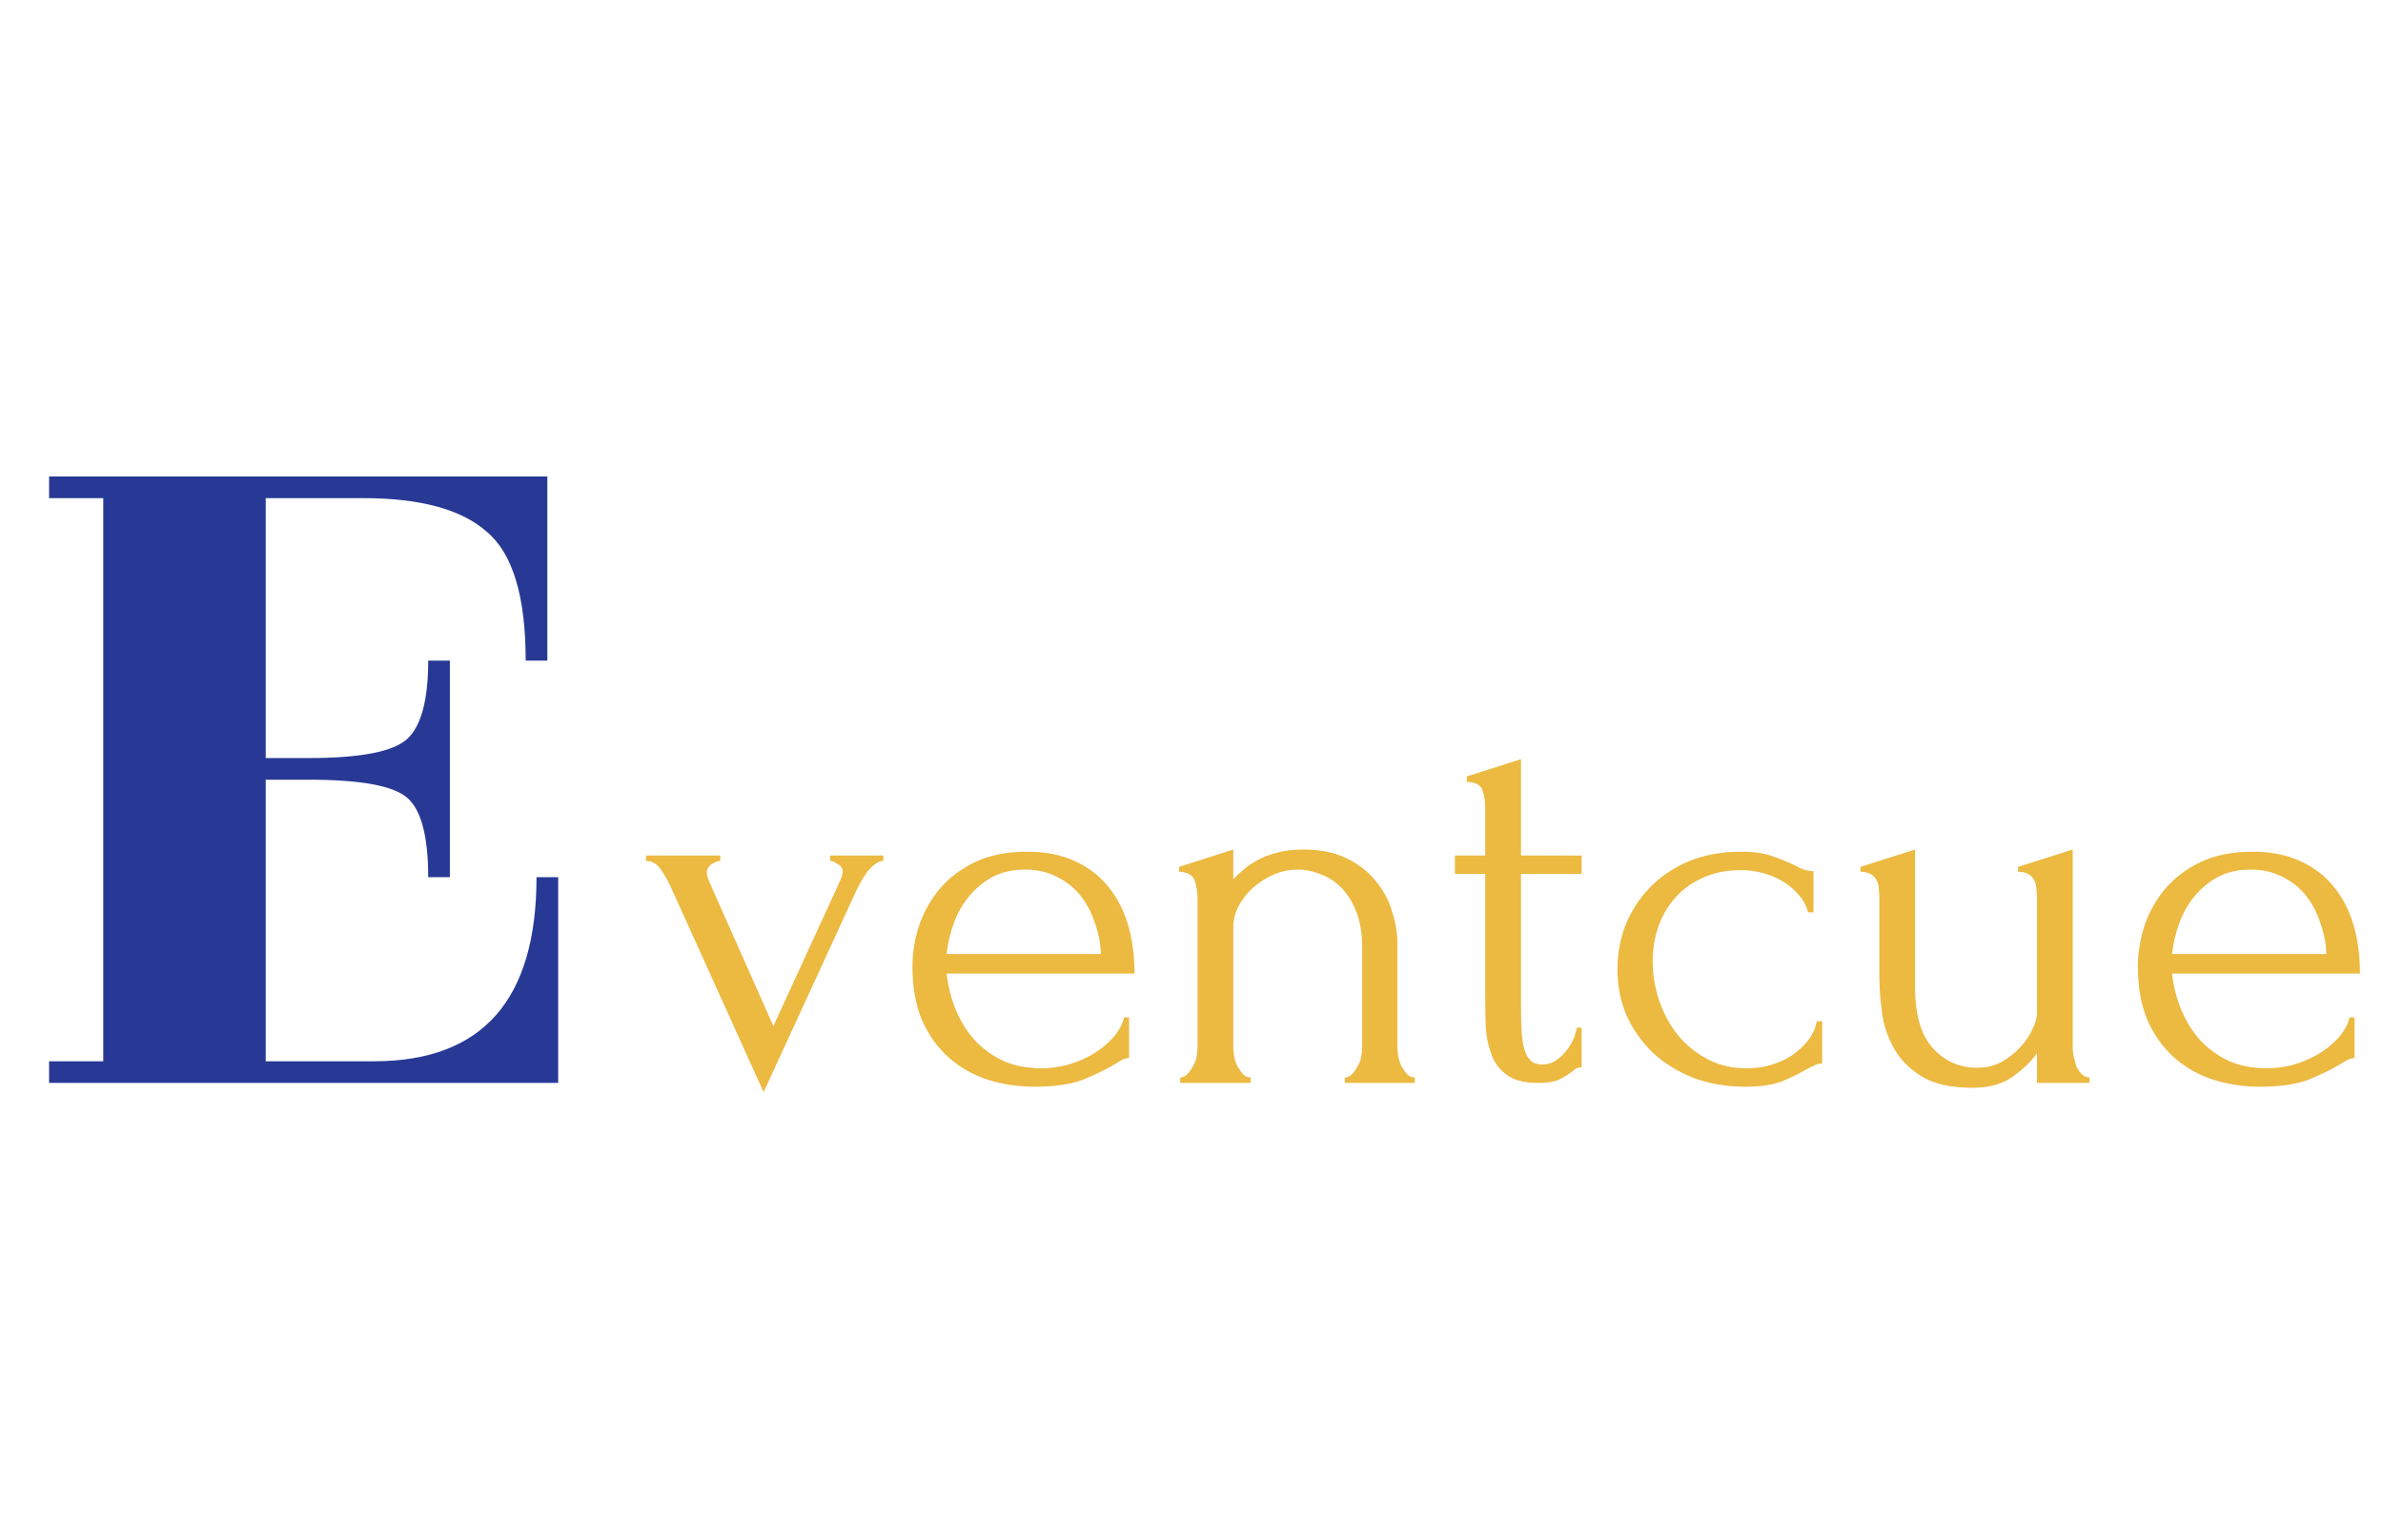 <svg width="198" height="128" viewBox="0 0 198 128" fill="none" xmlns="http://www.w3.org/2000/svg">
<path d="M73.393 71.1V71.55C73.183 71.55 72.973 71.625 72.763 71.775C72.553 71.925 72.343 72.12 72.133 72.36C71.953 72.6 71.773 72.87 71.593 73.17C71.443 73.44 71.308 73.695 71.188 73.935L63.448 90.765L55.753 73.755C55.543 73.275 55.273 72.795 54.943 72.315C54.613 71.805 54.193 71.55 53.683 71.55V71.1H59.848V71.55C59.668 71.55 59.428 71.64 59.128 71.82C58.858 72 58.723 72.255 58.723 72.585C58.723 72.735 58.843 73.08 59.083 73.62L64.258 85.275L69.838 73.125C69.958 72.825 70.018 72.6 70.018 72.45C70.018 72.18 69.883 71.97 69.613 71.82C69.373 71.64 69.163 71.55 68.983 71.55V71.1H73.393ZM78.65 80.91C78.77 81.96 79.025 82.965 79.415 83.925C79.805 84.855 80.315 85.68 80.945 86.4C81.605 87.12 82.4 87.705 83.33 88.155C84.26 88.575 85.34 88.785 86.57 88.785C87.23 88.785 87.92 88.695 88.64 88.515C89.39 88.305 90.08 88.02 90.71 87.66C91.34 87.3 91.895 86.865 92.375 86.355C92.885 85.815 93.23 85.215 93.41 84.555H93.815V87.93C93.635 87.93 93.425 87.99 93.185 88.11C92.975 88.23 92.72 88.38 92.42 88.56C91.82 88.92 91.01 89.31 89.99 89.73C88.97 90.12 87.62 90.315 85.94 90.315C84.59 90.315 83.3 90.12 82.07 89.73C80.87 89.34 79.805 88.74 78.875 87.93C77.945 87.12 77.195 86.085 76.625 84.825C76.085 83.565 75.815 82.065 75.815 80.325C75.815 79.215 75.995 78.09 76.355 76.95C76.745 75.81 77.315 74.79 78.065 73.89C78.845 72.96 79.835 72.21 81.035 71.64C82.235 71.07 83.675 70.785 85.355 70.785C86.855 70.785 88.16 71.04 89.27 71.55C90.41 72.06 91.34 72.765 92.06 73.665C92.81 74.565 93.365 75.63 93.725 76.86C94.085 78.09 94.265 79.44 94.265 80.91H78.65ZM85.175 72.27C84.125 72.27 83.21 72.48 82.43 72.9C81.68 73.32 81.035 73.86 80.495 74.52C79.955 75.18 79.535 75.93 79.235 76.77C78.935 77.61 78.74 78.45 78.65 79.29H91.475C91.445 78.42 91.28 77.565 90.98 76.725C90.71 75.885 90.32 75.135 89.81 74.475C89.3 73.815 88.655 73.29 87.875 72.9C87.095 72.48 86.195 72.27 85.175 72.27ZM116.106 87.075C116.106 87.315 116.136 87.585 116.196 87.885C116.256 88.155 116.346 88.41 116.466 88.65C116.616 88.89 116.766 89.1 116.916 89.28C117.096 89.46 117.306 89.55 117.546 89.55V90H111.741V89.55C111.951 89.55 112.146 89.46 112.326 89.28C112.506 89.1 112.656 88.89 112.776 88.65C112.926 88.41 113.031 88.155 113.091 87.885C113.151 87.585 113.181 87.315 113.181 87.075V78.705C113.181 77.625 113.031 76.68 112.731 75.87C112.431 75.06 112.026 74.385 111.516 73.845C111.006 73.305 110.421 72.915 109.761 72.675C109.131 72.405 108.486 72.27 107.826 72.27C107.166 72.27 106.506 72.405 105.846 72.675C105.216 72.945 104.646 73.305 104.136 73.755C103.656 74.175 103.251 74.685 102.921 75.285C102.621 75.855 102.471 76.455 102.471 77.085V87.075C102.471 87.315 102.501 87.585 102.561 87.885C102.621 88.155 102.711 88.41 102.831 88.65C102.981 88.89 103.131 89.1 103.281 89.28C103.461 89.46 103.671 89.55 103.911 89.55V90H98.061V89.55C98.271 89.55 98.466 89.46 98.646 89.28C98.826 89.1 98.976 88.89 99.096 88.65C99.246 88.41 99.351 88.155 99.411 87.885C99.471 87.585 99.501 87.315 99.501 87.075V74.655C99.501 74.145 99.426 73.665 99.276 73.215C99.126 72.735 98.691 72.48 97.971 72.45V72.045L102.471 70.605V73.08C102.681 72.84 102.951 72.585 103.281 72.315C103.611 72.015 104.001 71.745 104.451 71.505C104.931 71.235 105.471 71.025 106.071 70.875C106.701 70.695 107.436 70.605 108.276 70.605C109.686 70.605 110.886 70.845 111.876 71.325C112.866 71.805 113.676 72.435 114.306 73.215C114.936 73.965 115.386 74.805 115.656 75.735C115.956 76.635 116.106 77.52 116.106 78.39V87.075ZM126.376 72.63V83.475C126.376 84.255 126.391 84.96 126.421 85.59C126.451 86.22 126.526 86.745 126.646 87.165C126.766 87.585 126.946 87.915 127.186 88.155C127.426 88.365 127.756 88.47 128.176 88.47C128.806 88.47 129.391 88.17 129.931 87.57C130.501 86.97 130.861 86.25 131.011 85.41H131.416V88.695C131.146 88.695 130.921 88.785 130.741 88.965C130.501 89.175 130.156 89.4 129.706 89.64C129.286 89.88 128.641 90 127.771 90C126.691 90 125.851 89.79 125.251 89.37C124.651 88.95 124.216 88.395 123.946 87.705C123.676 87.015 123.511 86.25 123.451 85.41C123.421 84.57 123.406 83.715 123.406 82.845V72.63H120.886V71.1H123.406V67.095C123.406 66.585 123.331 66.12 123.181 65.7C123.061 65.25 122.626 65.01 121.876 64.98V64.53L126.376 63.09V71.1H131.416V72.63H126.376ZM151.403 88.38C151.163 88.38 150.938 88.44 150.728 88.56C150.518 88.65 150.278 88.77 150.008 88.92C149.498 89.22 148.853 89.535 148.073 89.865C147.293 90.165 146.273 90.315 145.013 90.315C143.483 90.315 142.058 90.075 140.738 89.595C139.448 89.085 138.323 88.395 137.363 87.525C136.433 86.625 135.698 85.59 135.158 84.42C134.648 83.22 134.393 81.93 134.393 80.55C134.393 79.26 134.618 78.03 135.068 76.86C135.548 75.69 136.223 74.655 137.093 73.755C137.963 72.855 139.028 72.135 140.288 71.595C141.578 71.055 143.033 70.785 144.653 70.785C145.763 70.785 146.663 70.92 147.353 71.19C148.043 71.43 148.628 71.67 149.108 71.91C149.378 72.06 149.633 72.18 149.873 72.27C150.143 72.36 150.413 72.405 150.683 72.405V75.825H150.233C150.083 75.255 149.813 74.76 149.423 74.34C149.033 73.89 148.583 73.515 148.073 73.215C147.563 72.915 147.008 72.69 146.408 72.54C145.808 72.39 145.223 72.315 144.653 72.315C143.423 72.315 142.343 72.54 141.413 72.99C140.483 73.41 139.718 73.98 139.118 74.7C138.518 75.39 138.068 76.185 137.768 77.085C137.468 77.985 137.318 78.915 137.318 79.875C137.318 80.985 137.498 82.08 137.858 83.16C138.218 84.21 138.728 85.155 139.388 85.995C140.078 86.835 140.903 87.51 141.863 88.02C142.823 88.53 143.903 88.785 145.103 88.785C145.943 88.785 146.708 88.665 147.398 88.425C148.118 88.185 148.718 87.87 149.198 87.48C149.708 87.09 150.113 86.67 150.413 86.22C150.713 85.74 150.893 85.29 150.953 84.87H151.403V88.38ZM172.218 87.075C172.218 87.285 172.248 87.54 172.308 87.84C172.368 88.11 172.443 88.38 172.533 88.65C172.653 88.89 172.803 89.1 172.983 89.28C173.163 89.46 173.373 89.55 173.613 89.55V90H169.248V87.525C168.798 88.185 168.138 88.83 167.268 89.46C166.398 90.09 165.273 90.405 163.893 90.405C162.153 90.405 160.773 90.105 159.753 89.505C158.733 88.905 157.953 88.14 157.413 87.21C156.873 86.28 156.528 85.275 156.378 84.195C156.228 83.085 156.153 82.05 156.153 81.09V74.655C156.153 74.385 156.138 74.13 156.108 73.89C156.108 73.62 156.048 73.38 155.928 73.17C155.838 72.96 155.688 72.795 155.478 72.675C155.268 72.525 154.968 72.45 154.578 72.45V72.045L159.123 70.605V82.08C159.123 84.36 159.618 86.04 160.608 87.12C161.598 88.2 162.813 88.74 164.253 88.74C165.033 88.74 165.723 88.575 166.323 88.245C166.953 87.885 167.478 87.465 167.898 86.985C168.348 86.505 168.678 86.01 168.888 85.5C169.128 84.99 169.248 84.57 169.248 84.24V74.655C169.248 74.385 169.233 74.13 169.203 73.89C169.203 73.62 169.143 73.38 169.023 73.17C168.933 72.96 168.783 72.795 168.573 72.675C168.363 72.525 168.063 72.45 167.673 72.45V72.045L172.218 70.605V87.075ZM180.471 80.91C180.591 81.96 180.846 82.965 181.236 83.925C181.626 84.855 182.136 85.68 182.766 86.4C183.426 87.12 184.221 87.705 185.151 88.155C186.081 88.575 187.161 88.785 188.391 88.785C189.051 88.785 189.741 88.695 190.461 88.515C191.211 88.305 191.901 88.02 192.531 87.66C193.161 87.3 193.716 86.865 194.196 86.355C194.706 85.815 195.051 85.215 195.231 84.555H195.636V87.93C195.456 87.93 195.246 87.99 195.006 88.11C194.796 88.23 194.541 88.38 194.241 88.56C193.641 88.92 192.831 89.31 191.811 89.73C190.791 90.12 189.441 90.315 187.761 90.315C186.411 90.315 185.121 90.12 183.891 89.73C182.691 89.34 181.626 88.74 180.696 87.93C179.766 87.12 179.016 86.085 178.446 84.825C177.906 83.565 177.636 82.065 177.636 80.325C177.636 79.215 177.816 78.09 178.176 76.95C178.566 75.81 179.136 74.79 179.886 73.89C180.666 72.96 181.656 72.21 182.856 71.64C184.056 71.07 185.496 70.785 187.176 70.785C188.676 70.785 189.981 71.04 191.091 71.55C192.231 72.06 193.161 72.765 193.881 73.665C194.631 74.565 195.186 75.63 195.546 76.86C195.906 78.09 196.086 79.44 196.086 80.91H180.471ZM186.996 72.27C185.946 72.27 185.031 72.48 184.251 72.9C183.501 73.32 182.856 73.86 182.316 74.52C181.776 75.18 181.356 75.93 181.056 76.77C180.756 77.61 180.561 78.45 180.471 79.29H193.296C193.266 78.42 193.101 77.565 192.801 76.725C192.531 75.885 192.141 75.135 191.631 74.475C191.121 73.815 190.476 73.29 189.696 72.9C188.916 72.48 188.016 72.27 186.996 72.27Z" fill="#ECB941"/>
<path d="M31.078 88.2C40.078 88.2 44.578 83.1 44.578 72.9H46.379V90H4.079V88.2H8.579V41.4H4.079V39.6H45.478V54.9H43.678C43.678 49.56 42.599 45.99 40.438 44.19C38.339 42.33 34.919 41.4 30.178 41.4H22.078V63H25.678C29.998 63 32.728 62.46 33.868 61.38C35.008 60.3 35.578 58.14 35.578 54.9H37.379V72.9H35.578C35.578 69.54 35.008 67.35 33.868 66.33C32.728 65.31 29.998 64.8 25.678 64.8H22.078V88.2H31.078Z" fill="#283995"/>
</svg>
